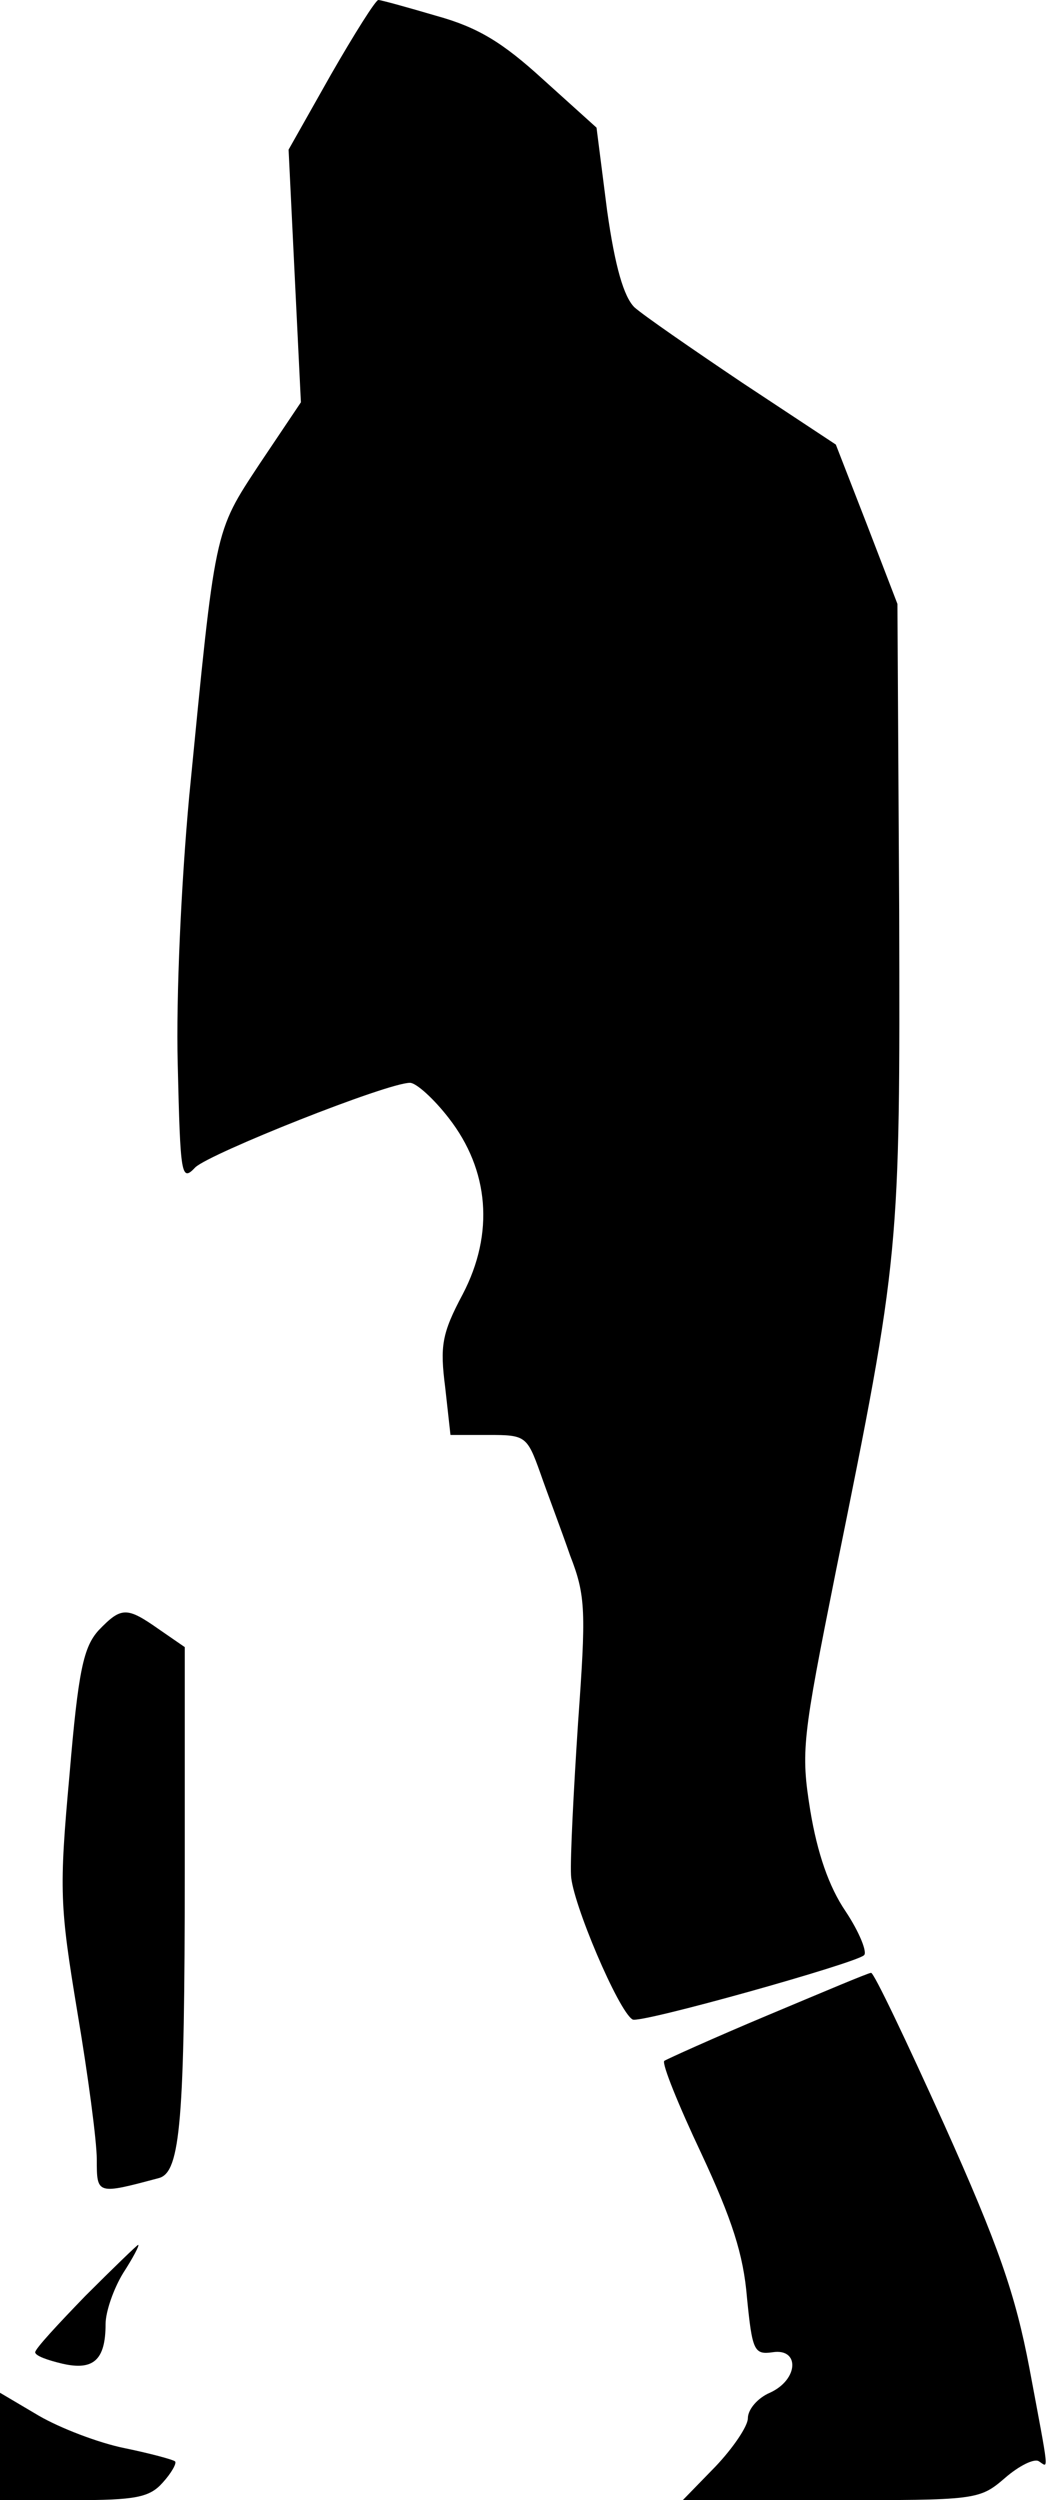 <?xml version="1.0" standalone="no"?>
<!DOCTYPE svg PUBLIC "-//W3C//DTD SVG 20010904//EN"
 "http://www.w3.org/TR/2001/REC-SVG-20010904/DTD/svg10.dtd">
<svg version="1.0" xmlns="http://www.w3.org/2000/svg"
 width="119pt" height="284pt" viewBox="0 0 119 284"
 preserveAspectRatio="xMidYMid meet">
<g transform="translate(0,284) scale(0.1,-0.1)"
fill="#000000" stroke="none">
<path fill="#000000" stroke="none" d="M376 2755 l-48 -85 7 -144 7 -143 -47
-70 c-52 -79 -50 -71 -80 -378 -9 -98 -15 -227 -13 -304 3 -127 4 -134 20
-117 17 16 218 96 244 96 7 0 27 -18 44 -40 46 -59 52 -131 16 -200 -24 -45
-26 -59 -20 -106 l6 -54 43 0 c42 0 44 -1 59 -43 8 -23 24 -65 34 -94 18 -46
18 -64 9 -190 -5 -76 -9 -154 -8 -173 1 -30 54 -155 70 -164 8 -5 254 64 263
73 4 3 -5 26 -21 50 -19 28 -32 66 -40 114 -11 68 -9 82 29 272 73 360 73 363
72 750 l-2 349 -35 91 -35 90 -106 70 c-58 39 -113 77 -123 86 -12 12 -22 46
-31 110 l-12 94 -61 55 c-46 42 -74 59 -121 72 -34 10 -63 18 -66 18 -3 0 -27
-38 -54 -85z"/>
<path fill="#000000" stroke="none" d="M112 988 c-17 -19 -23 -45 -33 -164
-12 -132 -11 -149 9 -270 12 -71 22 -146 22 -167 0 -40 0 -40 71 -21 24 7 29
65 29 350 l0 253 -29 20 c-37 26 -43 26 -69 -1z"/>
<path fill="#000000" stroke="none" d="M873 551 c-62 -26 -115 -50 -118 -52
-3 -3 16 -50 42 -105 35 -75 48 -115 52 -164 6 -60 8 -65 29 -62 31 5 30 -31
-3 -46 -14 -6 -25 -19 -25 -29 0 -9 -17 -34 -37 -55 l-37 -38 168 0 c165 0
169 0 198 25 16 14 34 23 39 19 11 -7 12 -17 -11 106 -16 84 -35 139 -97 277
-43 95 -80 173 -83 172 -3 0 -55 -22 -117 -48z"/>
<path fill="#000000" stroke="none" d="M97 232 c-31 -32 -57 -60 -57 -64 0 -4
14 -9 31 -13 35 -8 49 4 49 45 0 14 9 40 20 58 11 17 19 32 17 32 -1 0 -28
-26 -60 -58z"/>
<path fill="#000000" stroke="none" d="M0 61 l0 -61 83 0 c71 0 87 3 102 20
10 11 16 22 14 24 -2 2 -28 9 -57 15 -30 6 -74 23 -98 37 l-44 26 0 -61z"/>
</g>
</svg>
